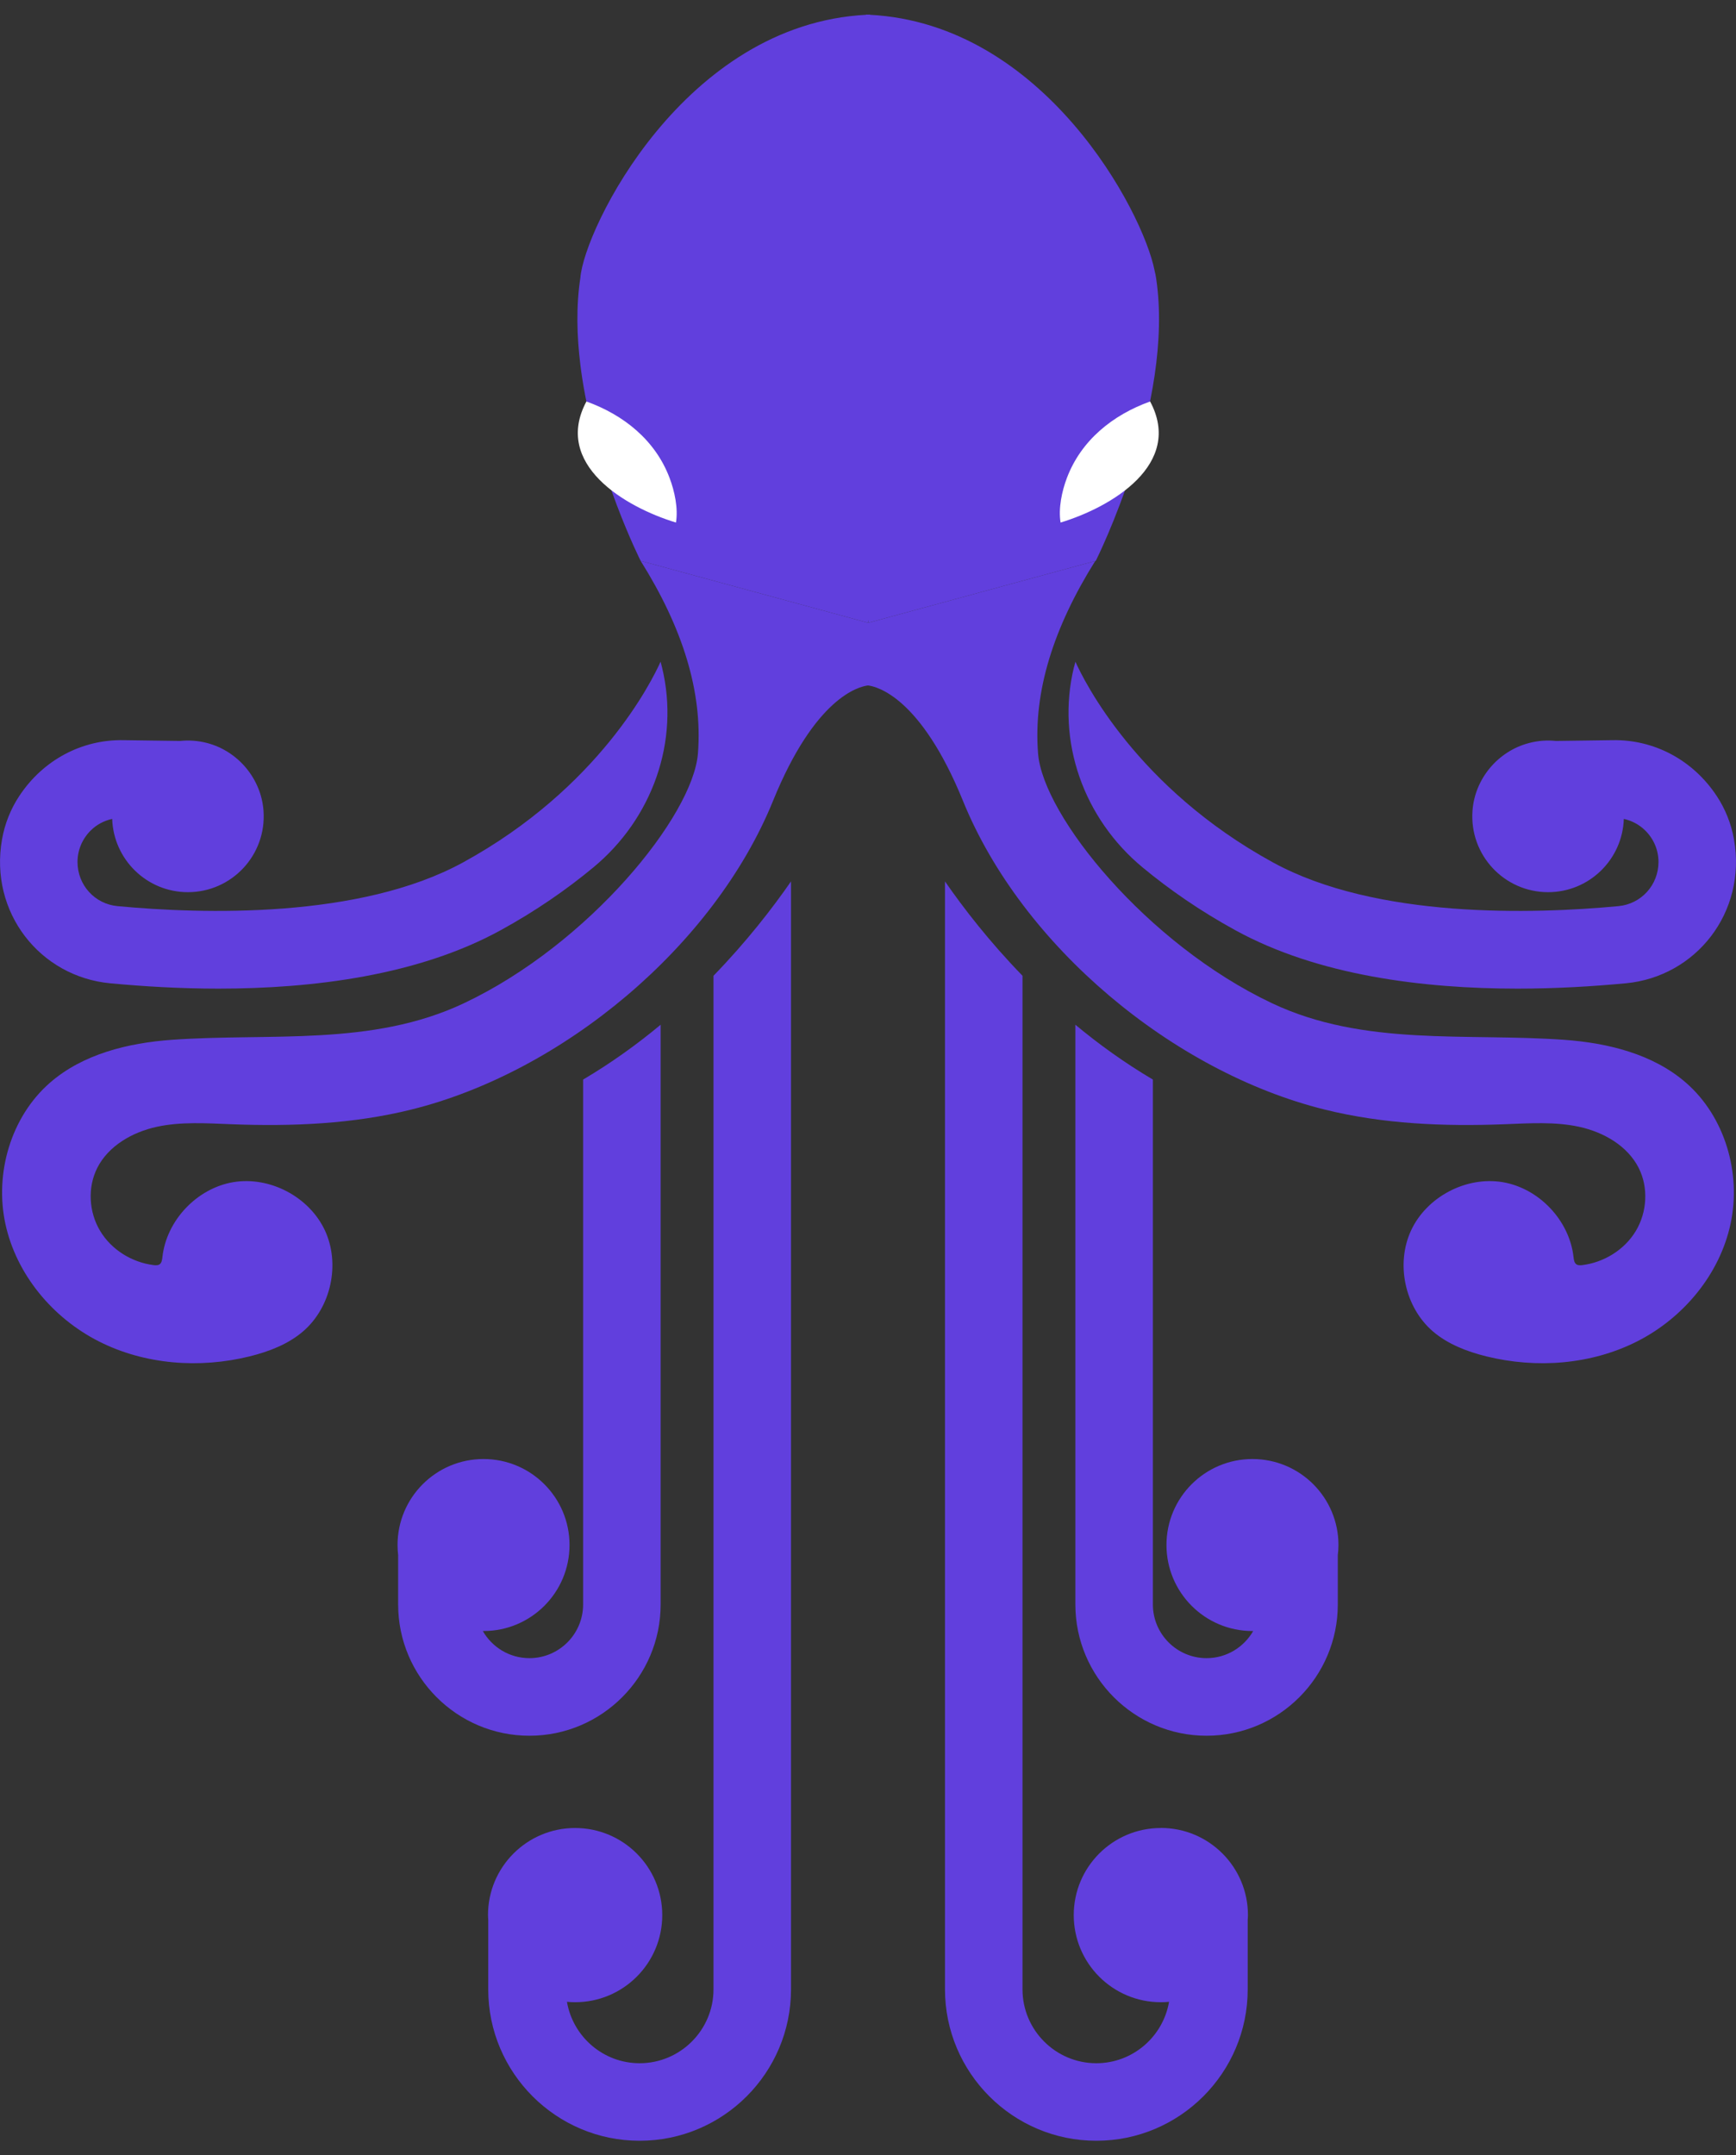 <svg width="29" height="36" viewBox="0 0 29 36" fill="none" xmlns="http://www.w3.org/2000/svg">
<rect x="0" y="0" width="29" height="36" fill="#333333" stroke="none"/>
<path d="M18.306 9.368L18.296 9.37L14.508 10.402L14.504 10.353L14.5 10.402L10.702 9.368C10.702 9.368 9.969 7.913 9.724 6.305C9.724 6.305 9.724 6.304 9.724 6.304C9.714 6.236 9.704 6.169 9.696 6.101C9.635 5.611 9.623 5.112 9.695 4.64C9.757 3.829 11.423 0.406 14.47 0.247V0.243C14.48 0.243 14.49 0.245 14.5 0.245C14.51 0.245 14.52 0.243 14.53 0.243V0.247C17.442 0.399 19.093 3.532 19.287 4.517C19.287 4.518 19.287 4.518 19.287 4.519C19.297 4.557 19.305 4.597 19.312 4.64C19.631 6.735 18.305 9.368 18.305 9.368H18.306Z" fill="#613FDD"/>
<path d="M28.909 20.442C28.728 21.286 28.121 22.013 27.351 22.404C26.581 22.795 25.666 22.862 24.828 22.655C24.506 22.575 24.187 22.453 23.935 22.237C23.468 21.834 23.312 21.11 23.573 20.55C23.834 19.991 24.49 19.645 25.099 19.745C25.708 19.846 26.218 20.383 26.286 20.997C26.291 21.042 26.297 21.093 26.335 21.119C26.363 21.137 26.399 21.135 26.433 21.131C26.796 21.086 27.139 20.874 27.327 20.56C27.515 20.246 27.54 19.836 27.375 19.509C27.187 19.137 26.788 18.91 26.381 18.821C25.974 18.733 25.552 18.762 25.135 18.778C24.126 18.817 23.105 18.776 22.125 18.532C19.599 17.905 17.073 15.804 16.087 13.378C15.383 11.648 14.654 11.468 14.5 11.449C14.345 11.468 13.616 11.648 12.913 13.378C11.926 15.804 9.401 17.905 6.875 18.532C5.894 18.776 4.874 18.817 3.864 18.778C3.448 18.762 3.026 18.733 2.619 18.821C2.212 18.91 1.812 19.137 1.624 19.509C1.46 19.836 1.484 20.246 1.673 20.56C1.861 20.874 2.203 21.086 2.567 21.131C2.6 21.135 2.637 21.137 2.665 21.119C2.702 21.093 2.708 21.042 2.713 20.997C2.781 20.383 3.291 19.846 3.9 19.745C4.51 19.645 5.165 19.991 5.427 20.55C5.688 21.11 5.532 21.834 5.064 22.237C4.813 22.453 4.494 22.575 4.172 22.655C3.334 22.862 2.418 22.795 1.649 22.404C0.879 22.013 0.272 21.286 0.09 20.442C-0.092 19.598 0.182 18.655 0.832 18.087C1.384 17.605 2.138 17.421 2.869 17.368C4.511 17.25 6.212 17.485 7.752 16.756C9.844 15.766 11.576 13.625 11.659 12.586C11.741 11.546 11.395 10.473 10.702 9.368L14.5 10.402L14.504 10.353L14.508 10.402L18.296 9.37C17.604 10.475 17.258 11.547 17.341 12.586C17.423 13.625 19.156 15.766 21.247 16.756C22.787 17.485 24.489 17.25 26.131 17.368C26.861 17.421 27.615 17.605 28.167 18.087C28.817 18.655 29.091 19.598 28.909 20.442Z" fill="#613FDD"/>
<path d="M19.392 30.533C18.588 30.533 17.937 31.184 17.937 31.988C17.937 32.792 18.588 33.443 19.392 33.443C19.438 33.443 19.484 33.441 19.529 33.436C19.43 34.017 18.923 34.462 18.314 34.462C17.634 34.462 17.081 33.908 17.081 33.228V16.298C16.53 15.731 16.099 15.174 15.786 14.722V33.228C15.786 34.622 16.92 35.757 18.314 35.757C19.709 35.757 20.843 34.622 20.843 33.228V32.069C20.845 32.042 20.847 32.015 20.847 31.988C20.847 31.184 20.196 30.532 19.392 30.532V30.533Z" fill="#613FDD"/>
<path d="M20.922 24.37C20.129 24.37 19.486 25.013 19.486 25.806C19.486 26.6 20.129 27.243 20.922 27.243C20.927 27.243 20.931 27.242 20.935 27.242C20.78 27.513 20.489 27.696 20.156 27.696C19.661 27.696 19.259 27.294 19.259 26.799V18.032C18.786 17.752 18.354 17.441 17.964 17.116V26.799C17.964 28.008 18.947 28.992 20.156 28.992C21.365 28.992 22.348 28.008 22.348 26.799V25.976C22.355 25.92 22.359 25.863 22.359 25.806C22.359 25.013 21.716 24.37 20.922 24.37Z" fill="#613FDD"/>
<path d="M17.941 11.142C17.638 12.382 18.105 13.676 19.088 14.489C19.529 14.854 20.043 15.213 20.641 15.54C22.013 16.292 23.765 16.513 25.349 16.513C25.992 16.513 26.607 16.476 27.158 16.424C28.331 16.314 29.182 15.239 28.966 14.019C28.921 13.762 28.823 13.515 28.679 13.297C28.281 12.693 27.631 12.35 26.937 12.363L25.992 12.376C25.848 12.361 25.697 12.37 25.542 12.411C25.023 12.546 24.636 13.008 24.598 13.543C24.545 14.284 25.131 14.902 25.861 14.902C26.546 14.902 27.103 14.358 27.126 13.678C27.26 13.708 27.384 13.773 27.484 13.872C27.626 14.012 27.705 14.199 27.705 14.398C27.705 14.782 27.417 15.099 27.037 15.135C25.622 15.268 22.992 15.351 21.263 14.404C18.993 13.161 18.111 11.379 17.965 11.053C17.957 11.081 17.949 11.111 17.942 11.142L17.941 11.142Z" fill="#613FDD"/>
<path d="M11.919 33.228C11.919 33.908 11.365 34.462 10.685 34.462C10.076 34.462 9.57 34.017 9.471 33.436C9.516 33.441 9.561 33.443 9.607 33.443C10.411 33.443 11.063 32.792 11.063 31.988C11.063 31.184 10.411 30.533 9.607 30.533C8.804 30.533 8.152 31.184 8.152 31.988C8.152 32.016 8.155 32.042 8.156 32.07V33.228C8.156 34.623 9.291 35.757 10.685 35.757C12.08 35.757 13.214 34.623 13.214 33.228V14.722C12.901 15.174 12.469 15.731 11.919 16.298V33.228V33.228Z" fill="#613FDD"/>
<path d="M11.036 26.799V17.116C10.646 17.441 10.214 17.752 9.741 18.032V26.799C9.741 27.294 9.339 27.696 8.844 27.696C8.51 27.696 8.22 27.513 8.065 27.242C8.069 27.242 8.073 27.243 8.077 27.243C8.871 27.243 9.514 26.6 9.514 25.806C9.514 25.013 8.871 24.37 8.077 24.37C7.284 24.37 6.641 25.013 6.641 25.806C6.641 25.863 6.645 25.92 6.651 25.976V26.799C6.651 28.008 7.635 28.992 8.844 28.992C10.053 28.992 11.036 28.008 11.036 26.799Z" fill="#613FDD"/>
<path d="M1.841 16.424C2.392 16.476 3.008 16.513 3.65 16.513C5.234 16.513 6.986 16.292 8.359 15.54C8.956 15.213 9.471 14.854 9.911 14.489C10.895 13.676 11.362 12.382 11.058 11.142C11.051 11.111 11.043 11.081 11.035 11.052C10.889 11.379 10.007 13.161 7.737 14.404C6.008 15.351 3.378 15.268 1.963 15.135C1.582 15.099 1.295 14.782 1.295 14.398C1.295 14.199 1.374 14.012 1.516 13.871C1.616 13.772 1.74 13.708 1.874 13.678C1.897 14.358 2.454 14.902 3.139 14.902C3.869 14.902 4.455 14.284 4.402 13.543C4.364 13.008 3.977 12.545 3.458 12.41C3.303 12.37 3.152 12.361 3.008 12.376L2.063 12.363C1.369 12.35 0.719 12.693 0.321 13.297C0.177 13.515 0.079 13.762 0.034 14.019C-0.182 15.239 0.668 16.314 1.842 16.424L1.841 16.424Z" fill="#613FDD"/>
<path d="M19.213 6.706C19.773 7.753 18.57 8.47 17.717 8.728C17.678 8.492 17.738 8.206 17.823 7.982C18.061 7.354 18.589 6.93 19.213 6.706H19.213Z" fill="white"/>
<path d="M9.796 6.706C9.236 7.753 10.439 8.47 11.292 8.728C11.331 8.492 11.27 8.206 11.185 7.982C10.948 7.354 10.42 6.93 9.796 6.706H9.796Z" fill="white"/>
</svg>
